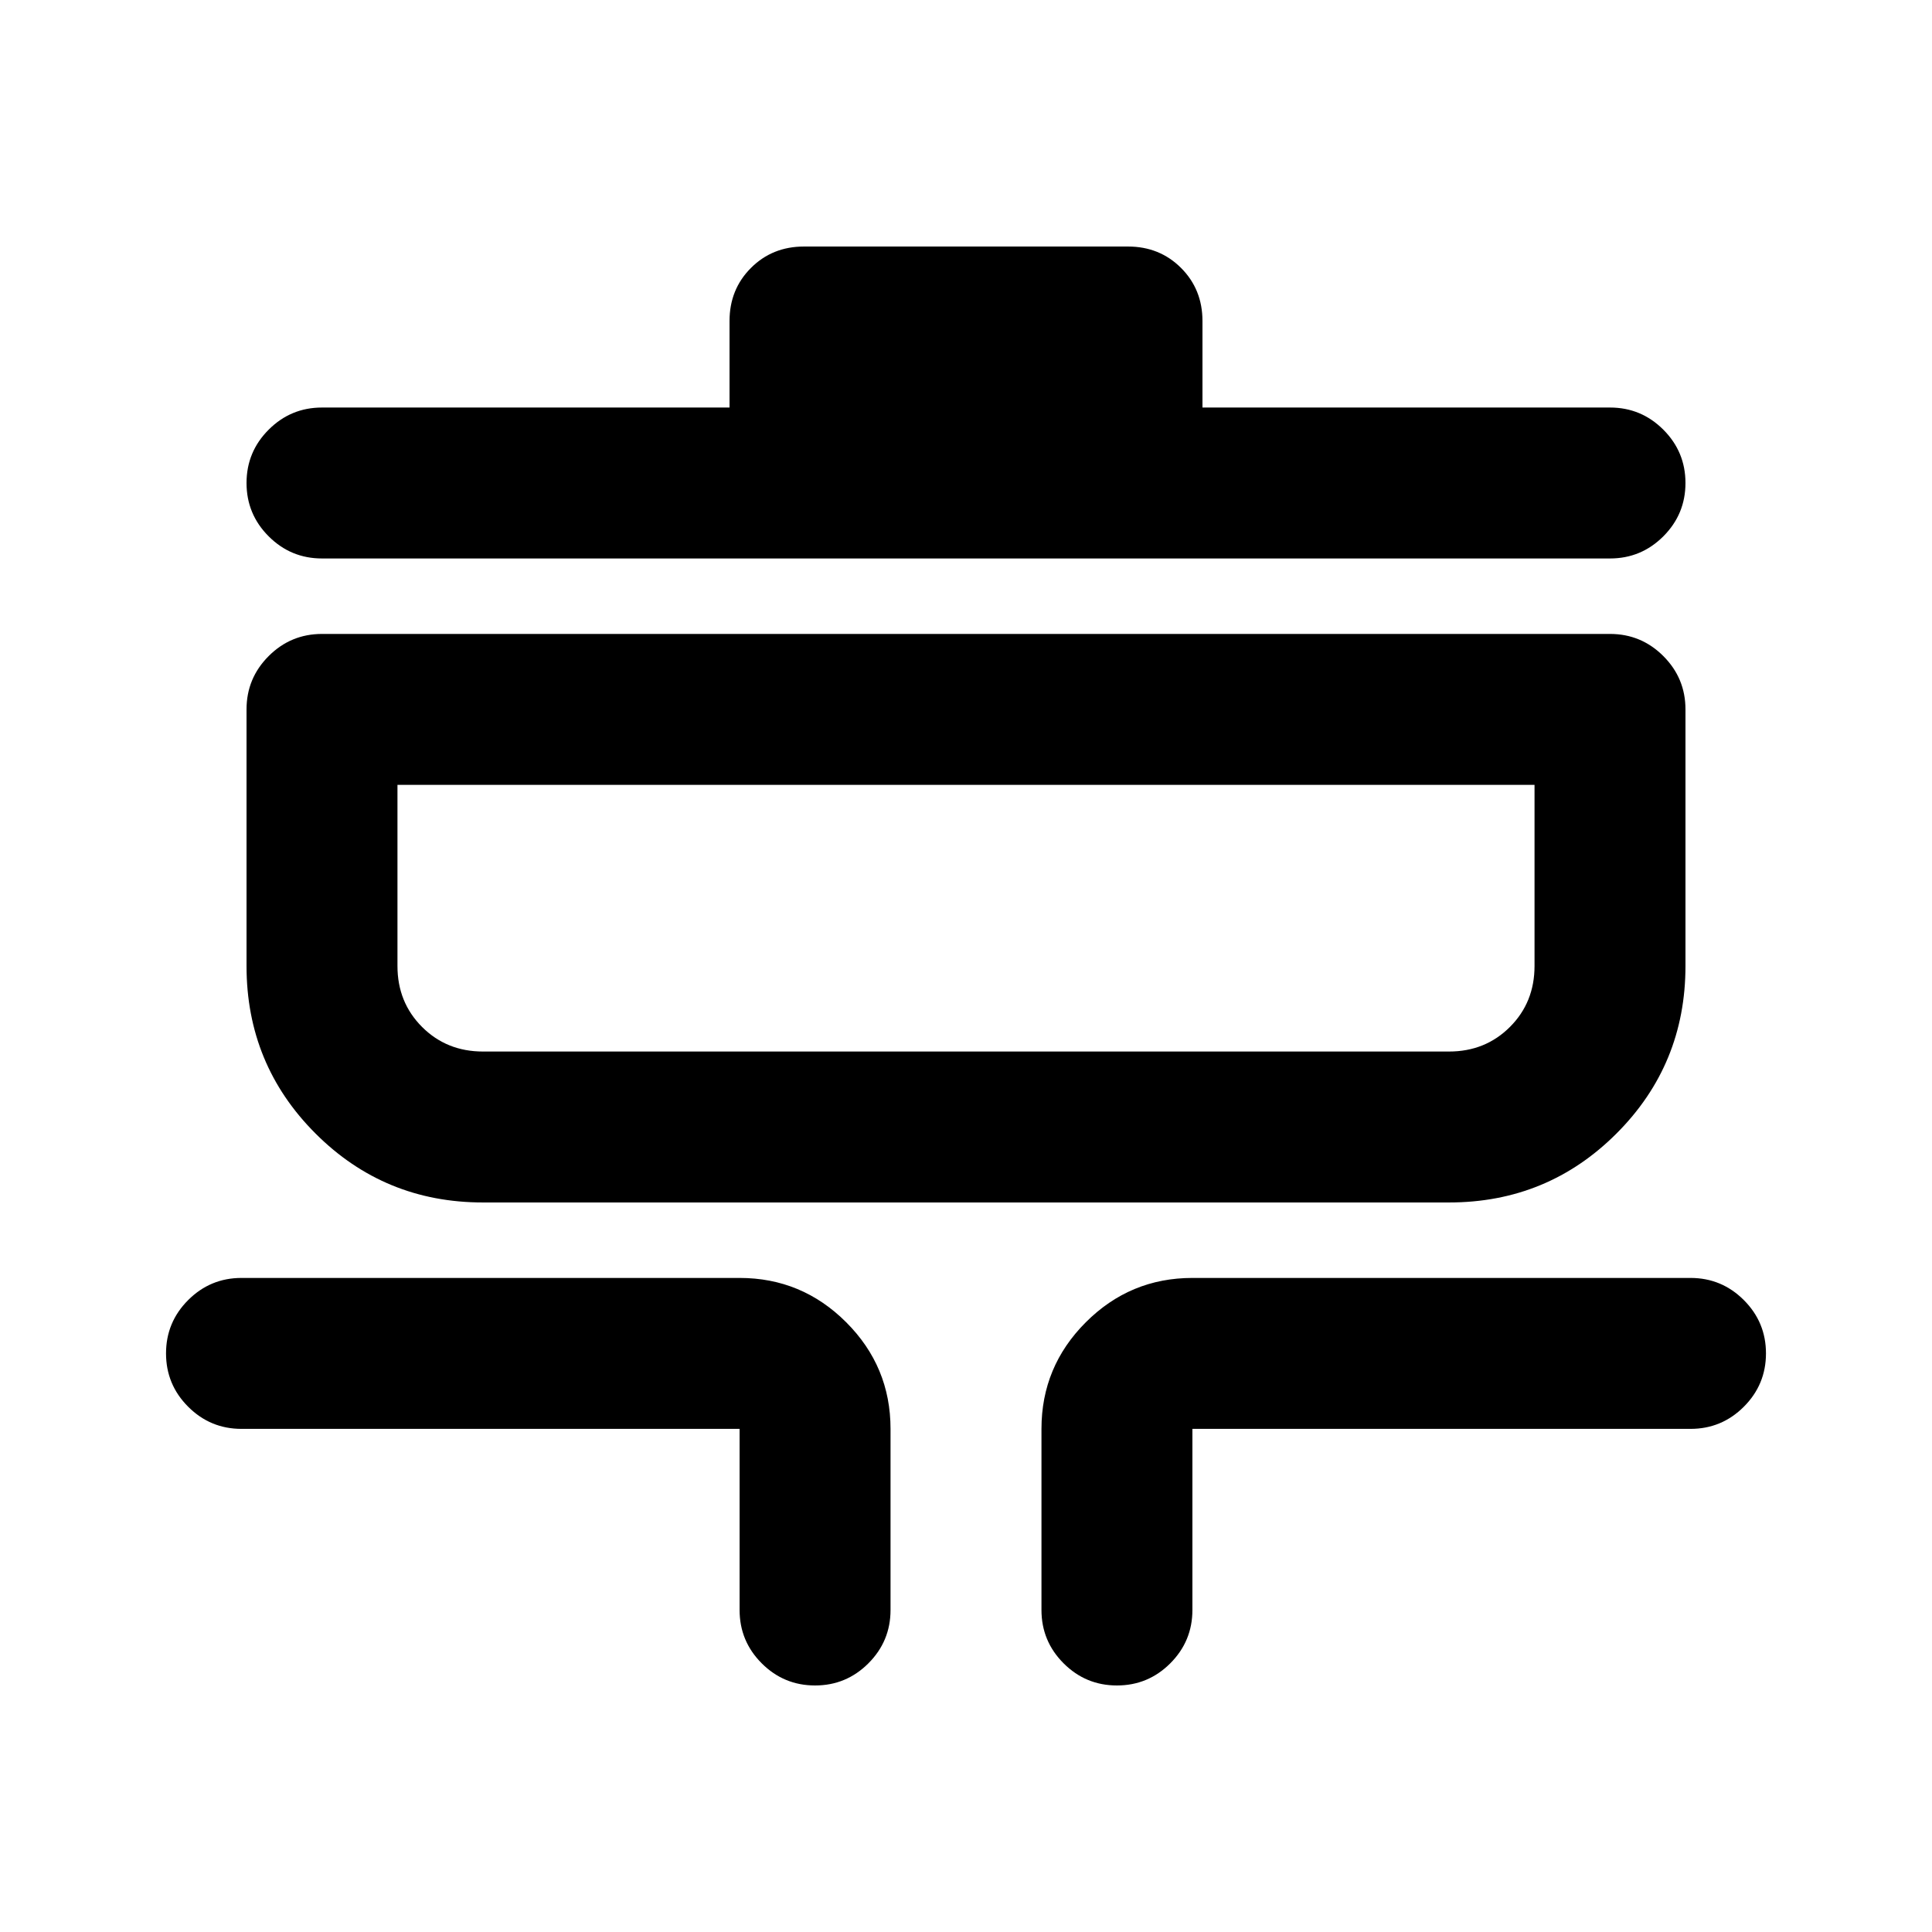 <svg xmlns="http://www.w3.org/2000/svg" height="24" viewBox="0 -960 960 960" width="24"><path d="M405-122.5q-15.5 0-26.5-11t-11-26.5v-90H120q-15.5 0-26.5-11t-11-26.5q0-15.5 11-26.5t26.5-11h247.5q30.94 0 52.97 22.03Q442.5-280.94 442.5-250v90q0 15.5-11 26.5t-26.5 11Zm150 0q-15.5 0-26.5-11t-11-26.5v-90q0-30.94 22.03-52.97Q561.56-325 592.5-325H840q15.5 0 26.5 11t11 26.5q0 15.5-11 26.5T840-250H592.5v90q0 15.5-11 26.5t-26.5 11Zm-315-240q-48.96 0-83.23-34.27T122.5-480v-127.5q0-15.5 11-26.5t26.5-11h640q15.5 0 26.5 11t11 26.5V-480q0 48.96-34.27 83.23T720-362.5H240Zm0-75h480q18.06 0 30.28-12.22Q762.5-461.94 762.5-480v-90h-565v90q0 18.06 12.22 30.28Q221.94-437.5 240-437.5Zm-80-245q-15.5 0-26.5-11t-11-26.5q0-15.5 11-26.5t26.5-11h202.5v-43q0-15.72 10.64-26.36 10.63-10.64 26.36-10.64h161q15.72 0 26.36 10.64 10.64 10.64 10.64 26.36v43H800q15.5 0 26.5 11t11 26.5q0 15.5-11 26.5t-26.5 11H160Zm37.5 245V-570v132.5Z"/></svg>
